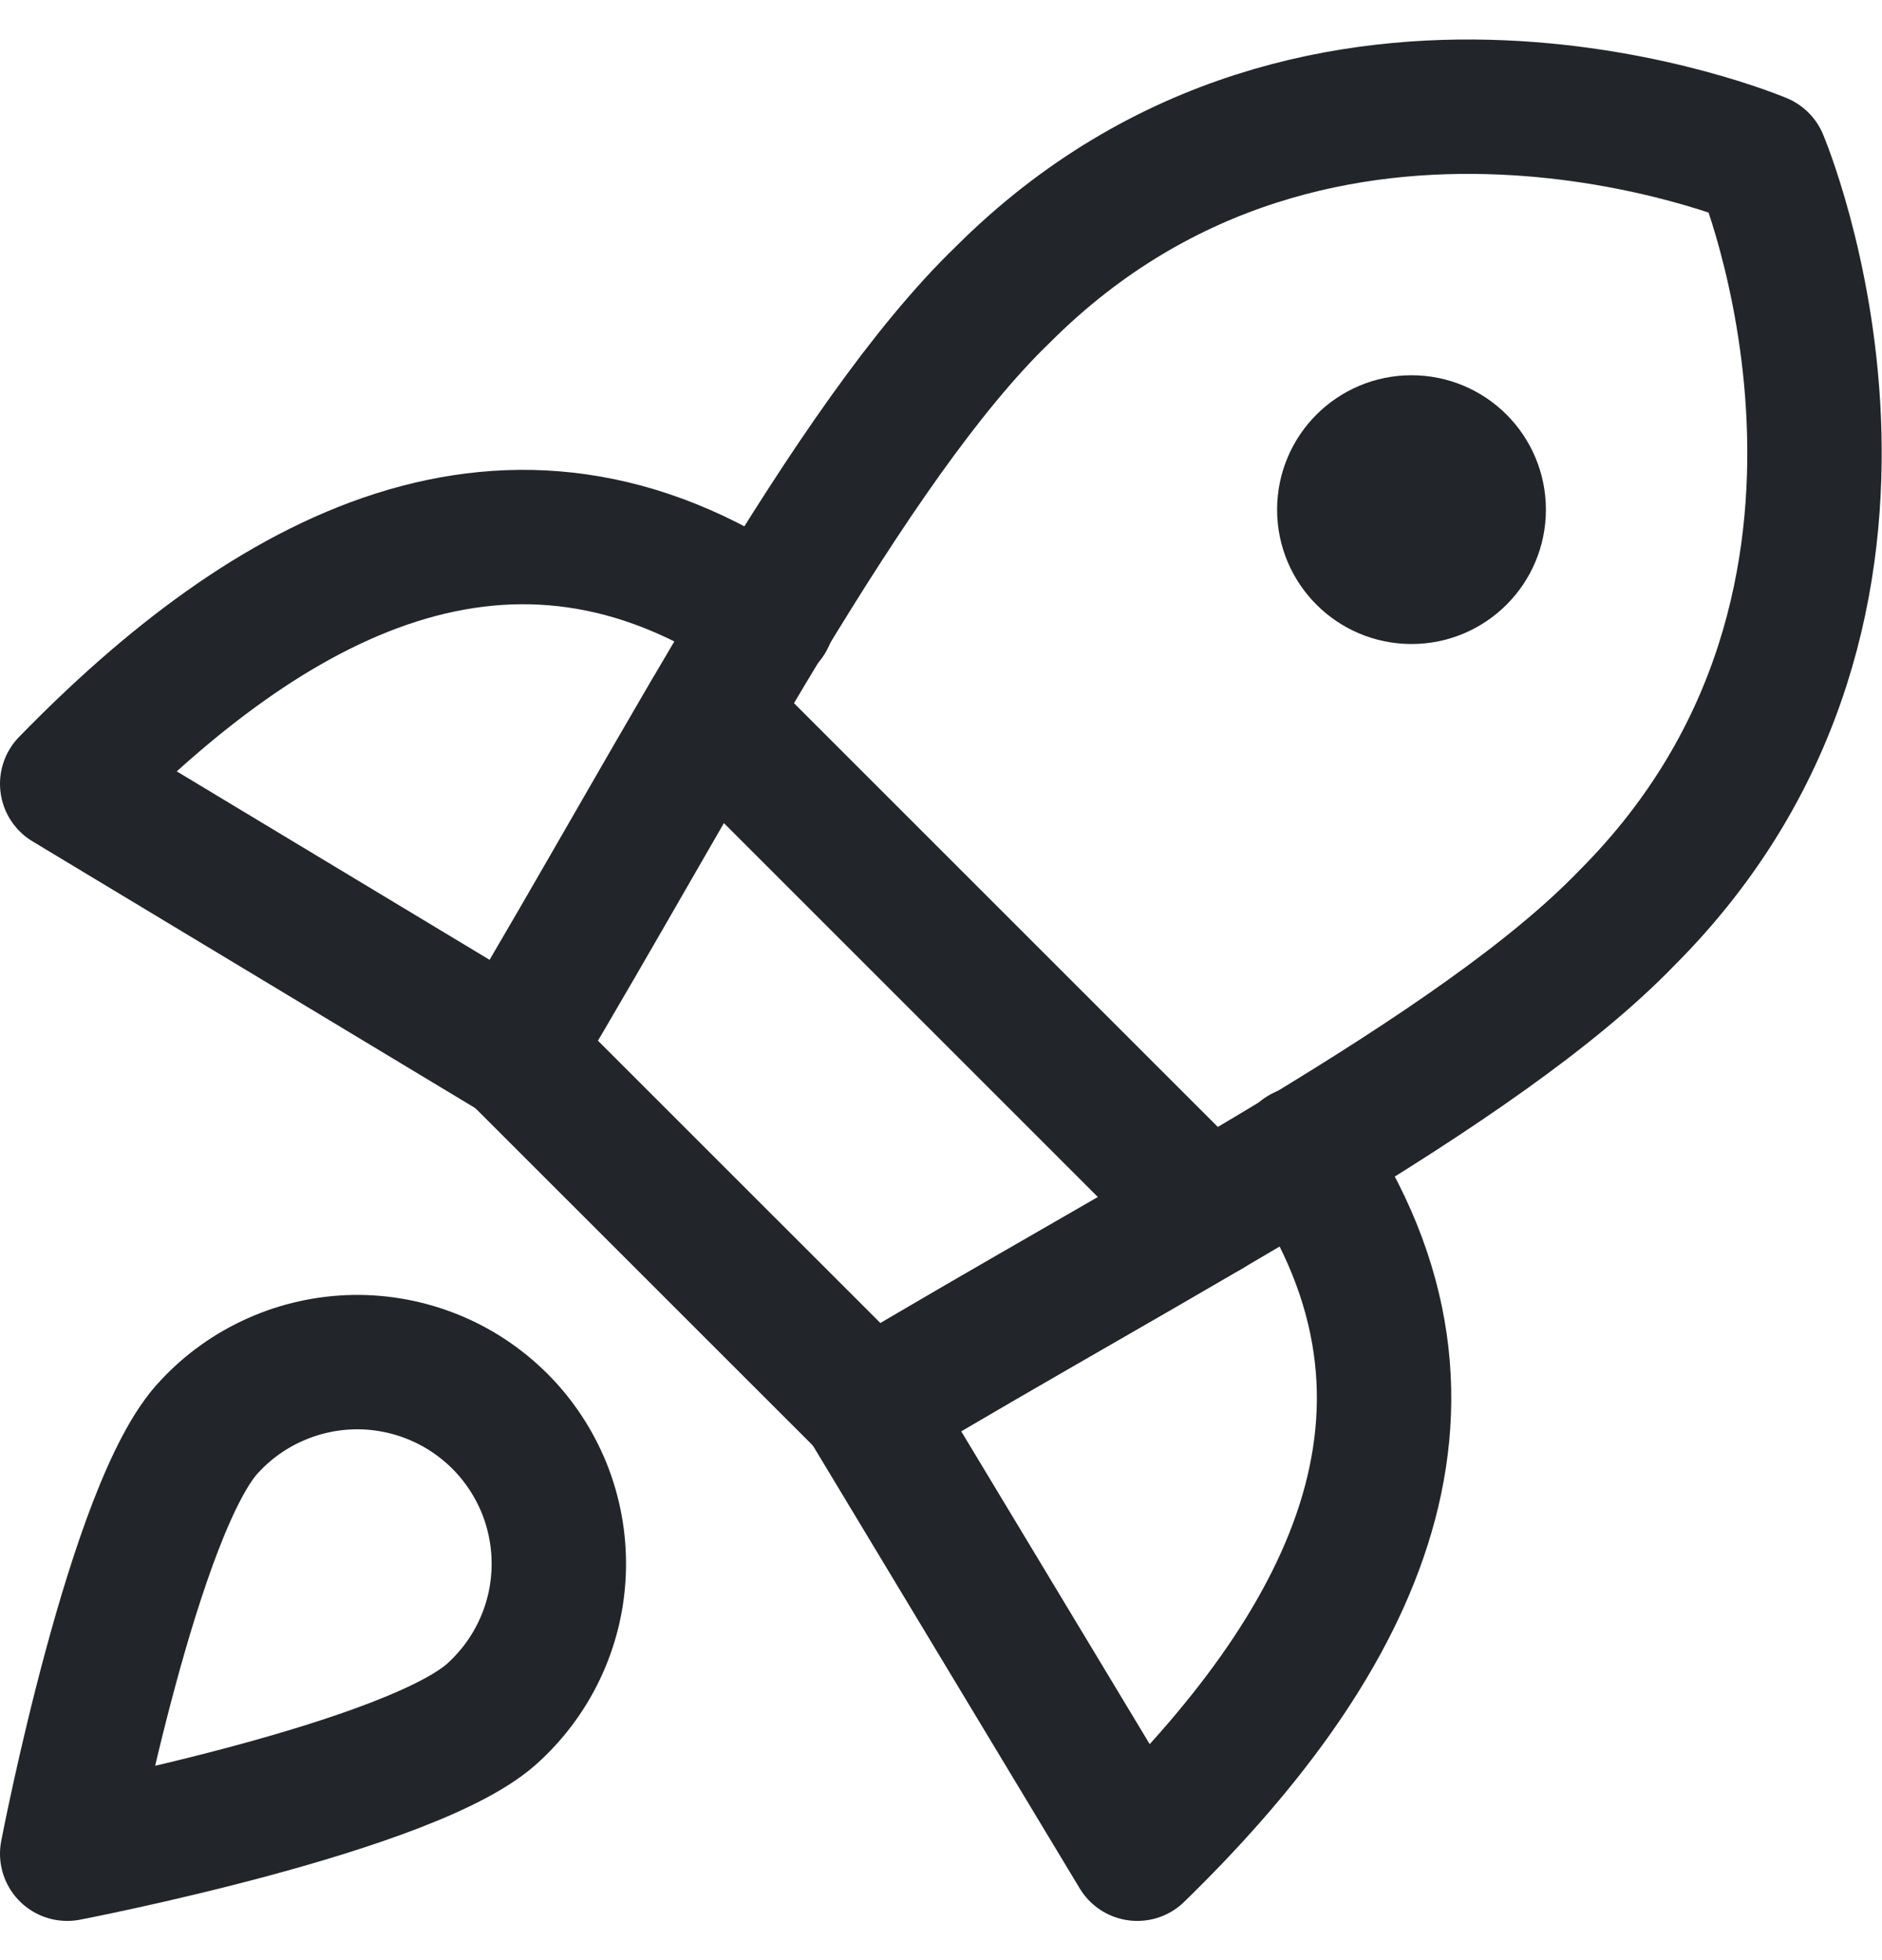 <svg width="24" height="25" viewBox="0 0 24 25" fill="none" xmlns="http://www.w3.org/2000/svg">
<g id="&#208;&#152;&#208;&#186;&#208;&#190;&#208;&#189;&#208;&#186;&#208;&#184; &#208;&#180;&#208;&#187;&#209;&#143; &#208;&#188;&#208;&#181;&#208;&#189;&#209;&#142;" clip-path="url(#clip0_1302_9387)">
<path id="Vector" d="M9.788 7.889C6.497 5.643 3.428 7.357 0.857 9.997L6.548 13.426" stroke="#222529" stroke-width="1.714" stroke-linecap="round" stroke-linejoin="round"/>
<path id="Vector_2" d="M16.611 14.711C18.857 18.003 17.143 21.071 14.503 23.643L11.074 17.951" stroke="#222529" stroke-width="1.714" stroke-linecap="round" stroke-linejoin="round"/>
<path id="Vector_3" d="M6.549 13.409L11.092 17.951C14.726 15.774 18.857 13.666 20.743 11.711C24.823 7.632 22.457 2.043 22.457 2.043C22.457 2.043 16.869 -0.323 12.789 3.757C10.835 5.643 8.709 9.792 6.549 13.409Z" stroke="#222529" stroke-width="1.714" stroke-linecap="round" stroke-linejoin="round"/>
<path id="Vector_4" d="M9.051 9.106L15.394 15.449" stroke="#222529" stroke-width="1.714" stroke-linecap="round" stroke-linejoin="round"/>
<path id="Vector_5" d="M18 7.357C18.474 7.357 18.857 6.974 18.857 6.5C18.857 6.027 18.474 5.643 18 5.643C17.527 5.643 17.143 6.027 17.143 6.5C17.143 6.974 17.527 7.357 18 7.357Z" stroke="#222529" stroke-width="1.714" stroke-linecap="round" stroke-linejoin="round"/>
<path id="Vector_6" d="M6.308 21.826C5.314 22.786 0.857 23.643 0.857 23.643C0.857 23.643 1.714 19.186 2.674 18.192C2.909 17.939 3.193 17.736 3.509 17.596C3.824 17.455 4.165 17.38 4.51 17.373C4.855 17.367 5.198 17.431 5.518 17.56C5.839 17.689 6.129 17.882 6.374 18.126C6.618 18.37 6.81 18.661 6.94 18.981C7.069 19.302 7.132 19.645 7.126 19.99C7.12 20.335 7.045 20.676 6.904 20.991C6.764 21.306 6.561 21.59 6.308 21.826Z" stroke="#222529" stroke-width="1.714" stroke-linecap="round" stroke-linejoin="round"/>
</g>
<defs>
<clipPath id="clip0_1302_9387">
<rect width="24" height="24" fill="white" transform="translate(0 0.5)"/>
</clipPath>
</defs>
</svg>
